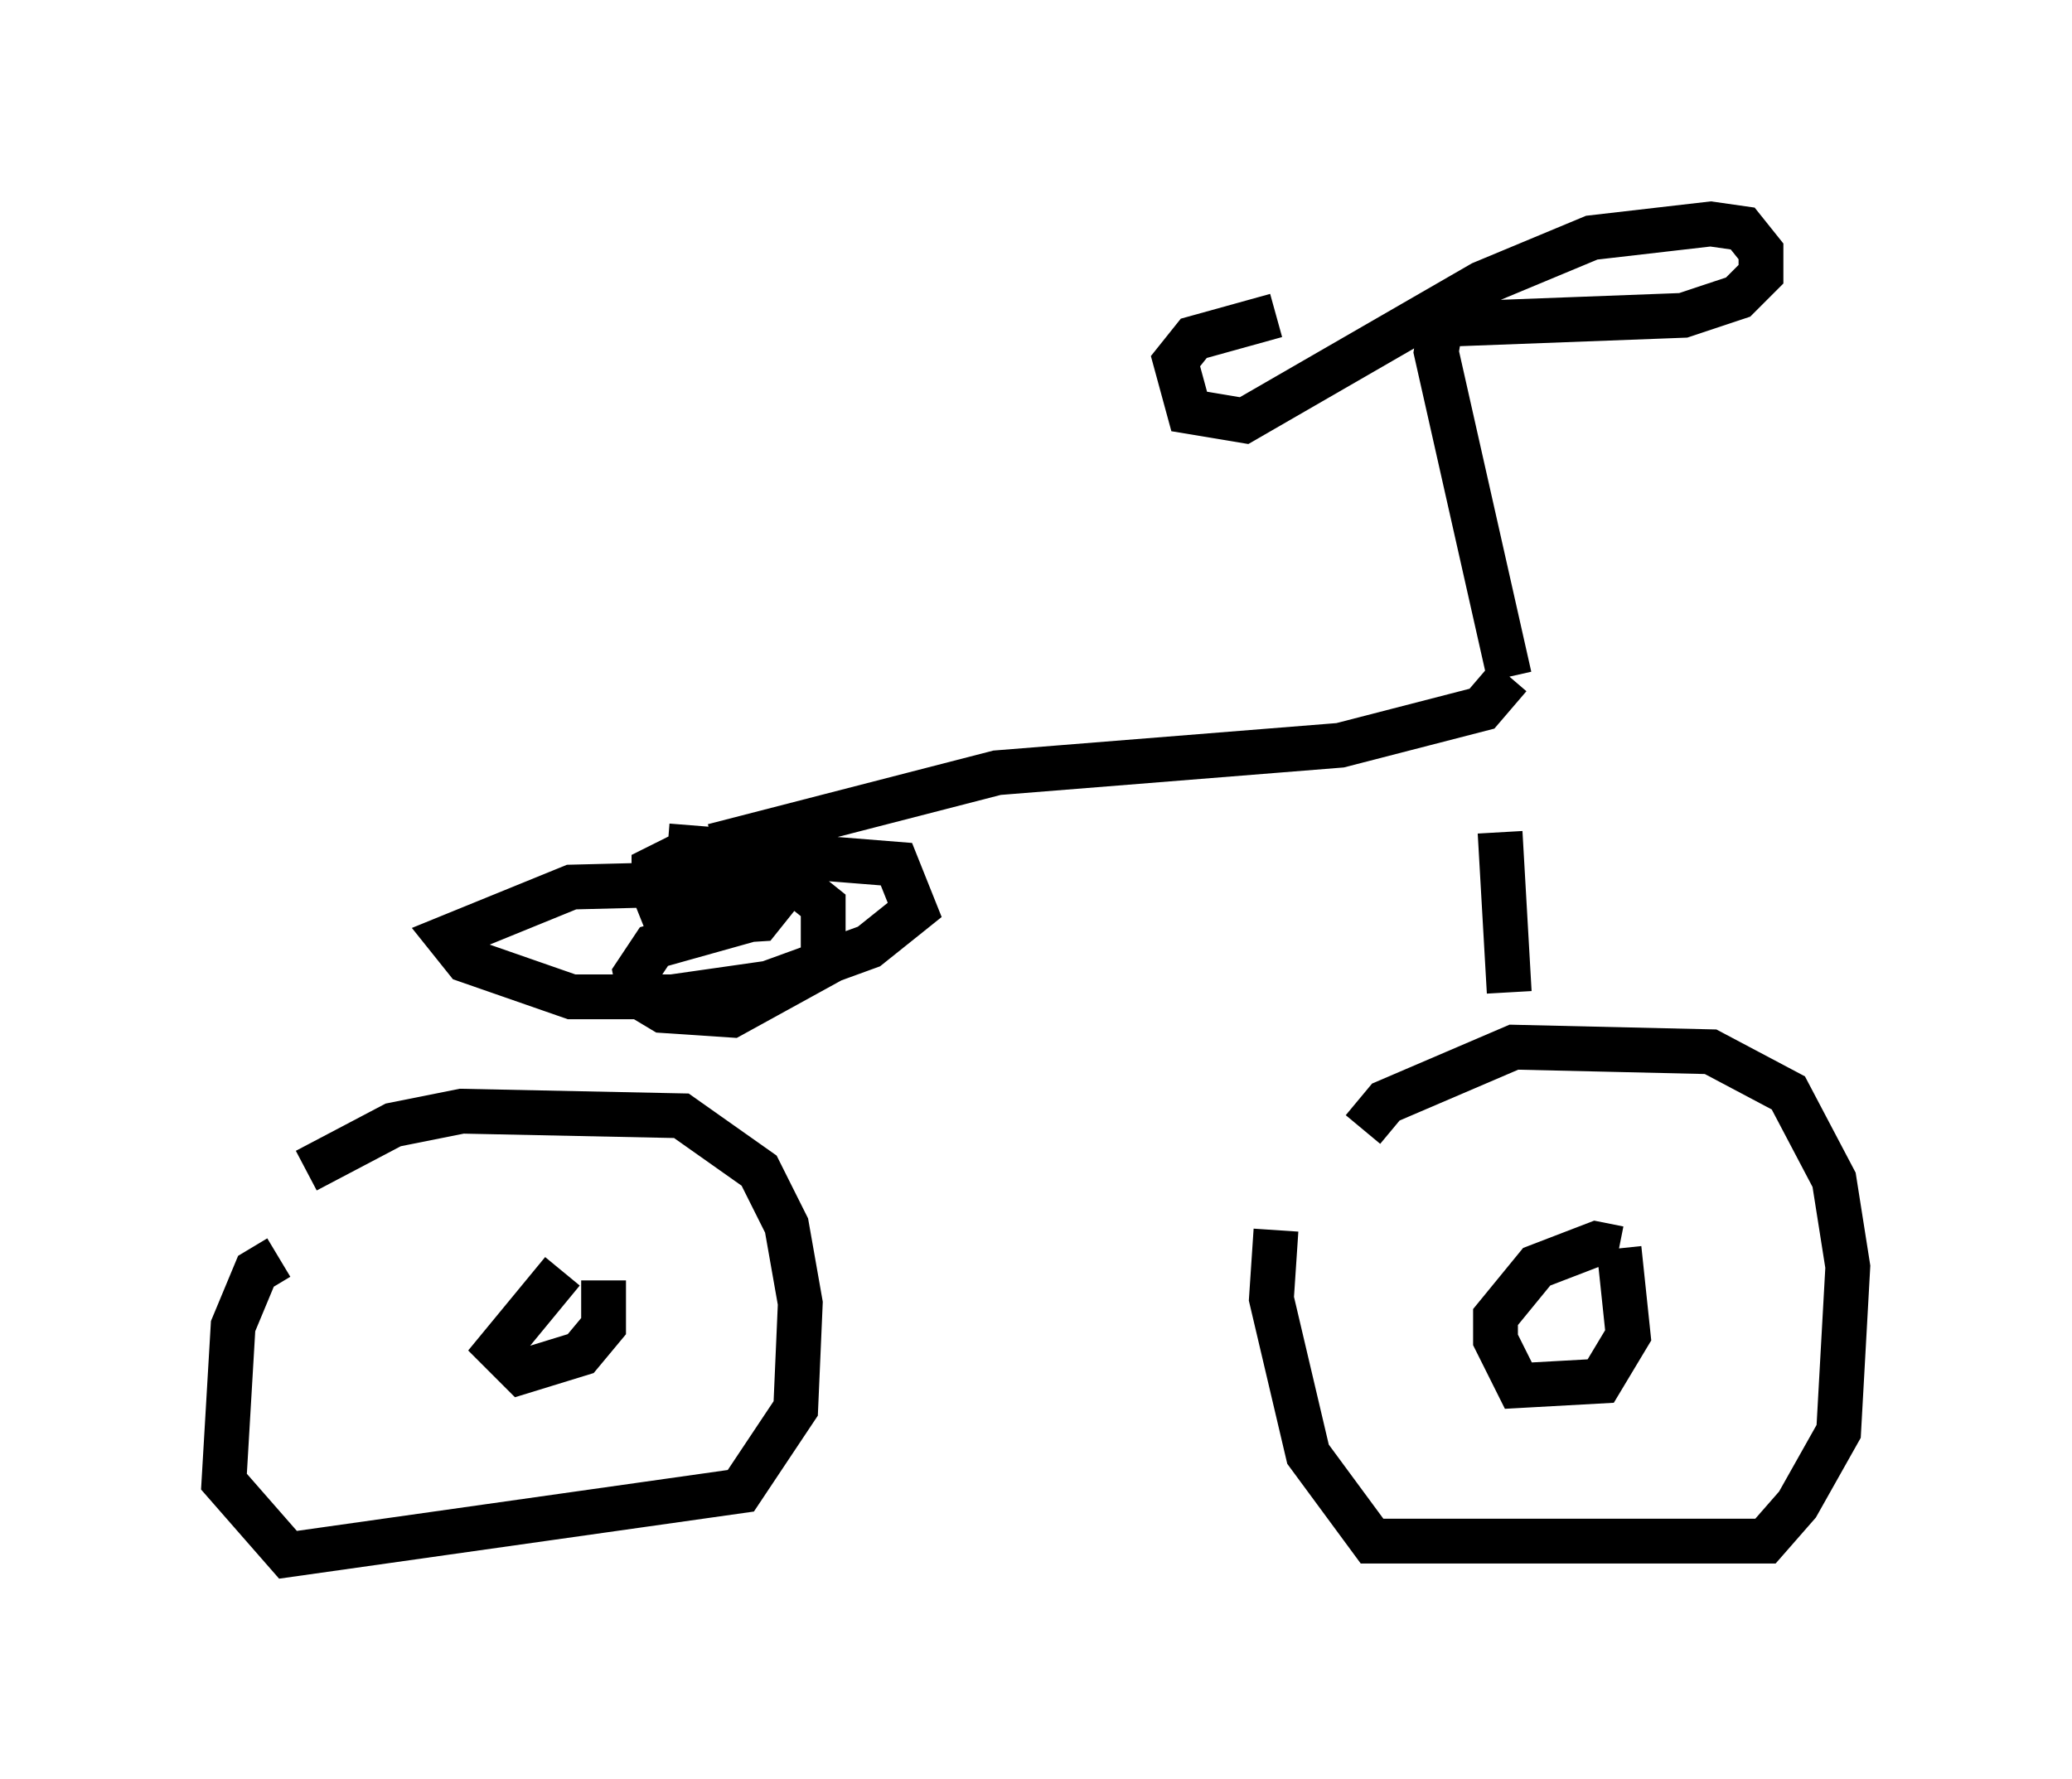 <?xml version="1.0" encoding="utf-8" ?>
<svg baseProfile="full" height="39.707" version="1.1" width="46.24" xmlns="http://www.w3.org/2000/svg" xmlns:ev="http://www.w3.org/2001/xml-events" xmlns:xlink="http://www.w3.org/1999/xlink"><defs /><rect fill="white" height="39.707" width="46.24" x="0" y="0" /><path d="M31.848, 7.042 m-3.369, 0.0 l-1.838, 0.51 -0.408, 0.51 l0.306, 1.123 1.225, 0.204 l5.308, -3.063 2.45, -1.021 l2.654, -0.306 0.715, 0.102 l0.408, 0.51 0.0, 0.51 l-0.51, 0.51 -1.225, 0.408 l-5.41, 0.204 -0.102, 0.613 l1.633, 7.248 m0.0, 0.0 l-0.613, 0.715 -3.165, 0.817 l-7.656, 0.613 -6.329, 1.633 m-1.021, 0.0 l5.104, 0.408 0.408, 1.021 l-1.021, 0.817 -2.246, 0.817 l-2.144, 0.306 -2.246, 0.0 l-2.348, -0.817 -0.408, -0.51 l2.756, -1.123 4.083, -0.102 l0.51, 0.306 -0.408, 0.51 l-1.633, 0.102 -0.51, -0.204 l-0.204, -0.51 0.0, -0.51 l0.613, -0.306 1.633, -0.102 l1.531, 1.225 0.0, 1.327 l-2.042, 1.123 -1.531, -0.102 l-0.51, -0.306 -0.102, -0.51 l0.408, -0.613 2.552, -0.715 m-10.311, 5.717 l1.94, -1.021 1.531, -0.306 l4.9, 0.102 1.735, 1.225 l0.613, 1.225 0.306, 1.735 l-0.102, 2.348 -1.225, 1.838 l-10.106, 1.429 -1.429, -1.633 l0.204, -3.471 0.51, -1.225 l0.51, -0.306 m7.248, 0.51 l0.0, 1.021 -0.51, 0.613 l-1.327, 0.408 -0.51, -0.51 l1.429, -1.735 m17.865, -3.165 l0.51, -0.613 2.858, -1.225 l4.39, 0.102 1.735, 0.919 l1.021, 1.94 0.306, 1.94 l-0.204, 3.675 -0.919, 1.633 l-0.715, 0.817 -8.779, 0.0 l-1.429, -1.94 -0.817, -3.471 l0.102, -1.531 m7.656, 0.408 l0.204, 1.94 -0.613, 1.021 l-1.838, 0.102 -0.51, -1.021 l0.0, -0.51 0.919, -1.123 l1.327, -0.51 0.51, 0.102 m-2.654, -9.29 l0.204, 3.573 " fill="none" stroke="black" stroke-width="1" /></svg>